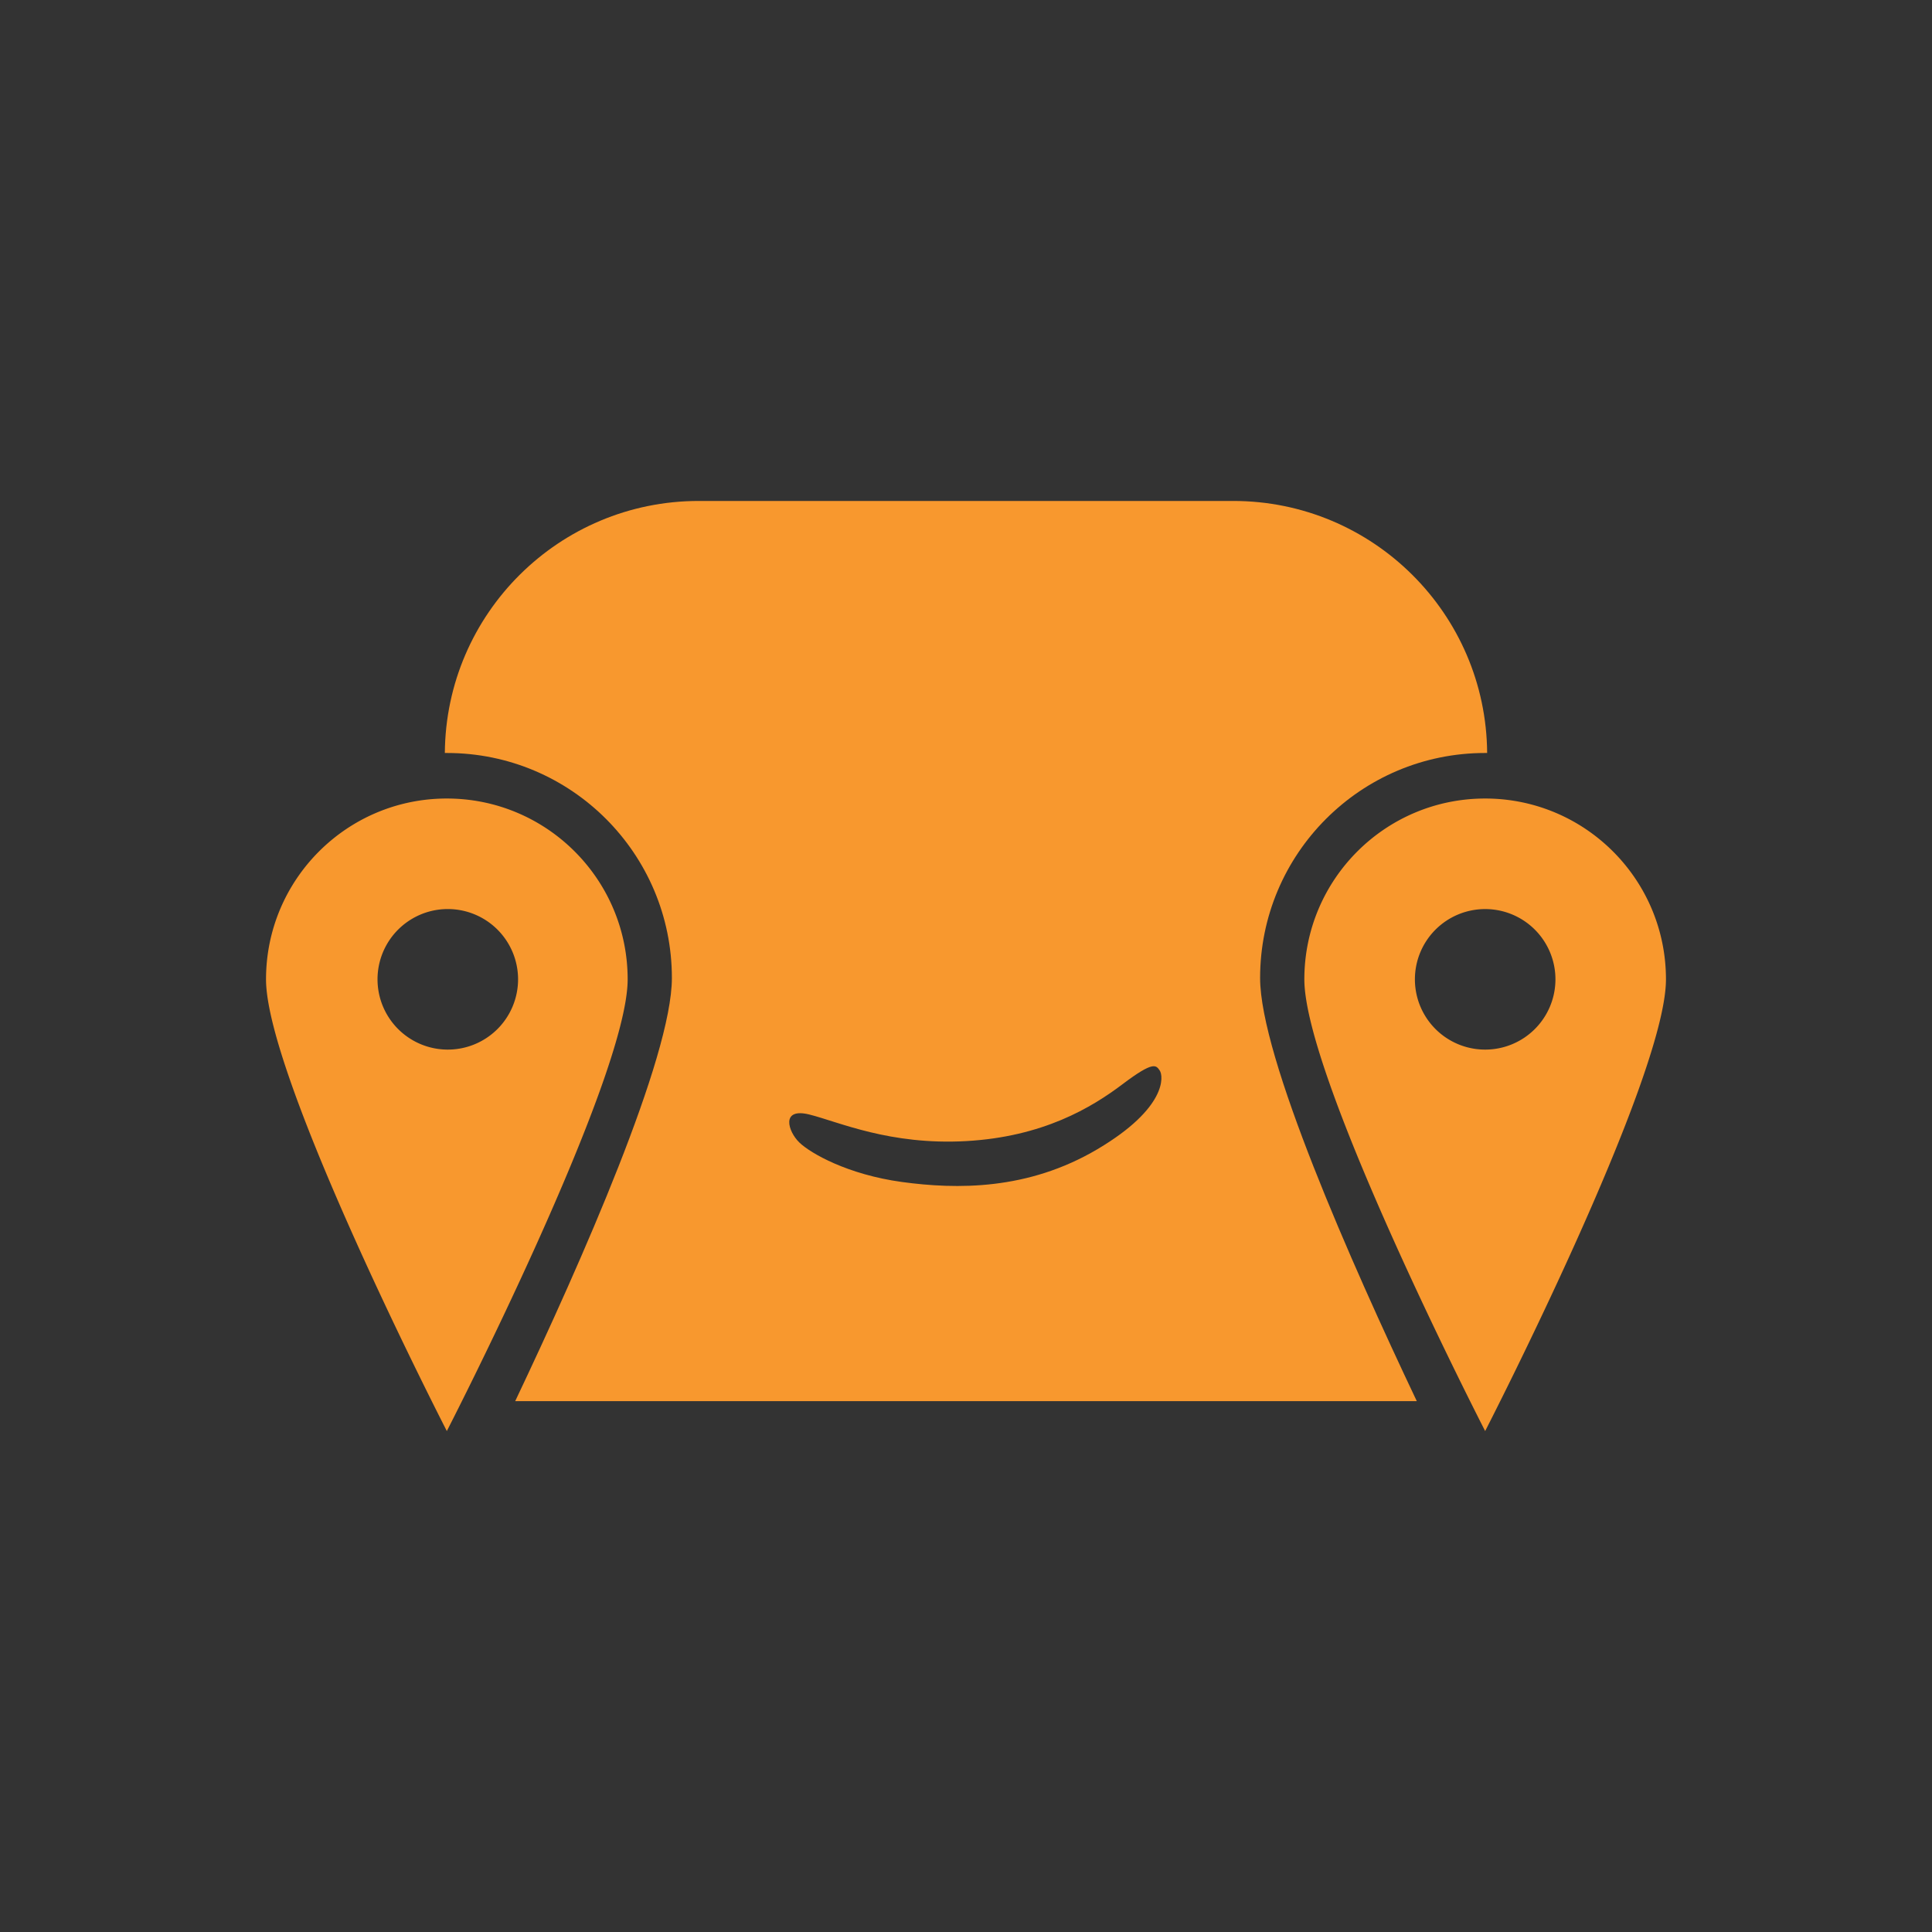<svg xmlns="http://www.w3.org/2000/svg" viewBox="0 0 150 150"><rect x="0" y="0" width="150" height="150" fill="#333333" stroke="none"/><switch><g><g fill="#FDFDFE"><path d="M-26.232-81.051c0-.702.072-1.386.217-2.052a19.67 19.67 0 01.621-2.188c.27-.737.782-1.476 1.538-2.214a10.388 10.388 0 012.538-1.822c.936-.477 1.782-.716 2.538-.716.774 0 1.53.284 2.269.851.737.567 1.205 1.211 1.403 1.931.036.216.054.36.054.432 0 .271-.076.473-.229.608-.154.135-.355.202-.607.202-.199 0-.352-.009-.459-.027-.055 0-.136-.035-.244-.107-.521-.288-1.025-.433-1.512-.433-.918 0-1.827.478-2.727 1.432-1.53 1.602-2.295 3.51-2.295 5.724 0 .792.08 1.558.242 2.295.18.828.5 1.436.959 1.822.459.388 1.075.581 1.85.581.27 0 .566-.027.891-.081a8.3 8.3 0 003.133-1.04c.953-.549 2.006-1.282 3.158-2.2.271-.216.747-.666 1.432-1.35l.539-.567c.234-.233.438-.4.607-.499a.96.96 0 01.473-.148c.234 0 .522.117.865.351.377.27.566.612.566 1.026 0 .288-.1.558-.297.81-.072.126-.27.419-.594.878s-.64.868-.945 1.229a7.495 7.495 0 01-.918.918c-1.656 1.458-3.385 2.439-5.184 2.943a9.008 9.008 0 01-2.377.324c-1.457 0-2.75-.369-3.874-1.107a7.696 7.696 0 01-2.633-2.903 8.172 8.172 0 01-.972-3.739v-.54a5.314 5.314 0 01-.026-.624zM-2.526-73.437a4.626 4.626 0 01-2.282-.608 4.486 4.486 0 01-1.74-1.741c-.433-.757-.613-1.62-.541-2.593l.135-.647c.108-.648.198-1.125.271-1.432.162-.665.485-1.134.972-1.403.486-.271 1.135-.486 1.944-.648a7.647 7.647 0 011.539-.162c1.583 0 2.916.531 3.996 1.594.575.576.864 1.277.864 2.105 0 .81-.297 1.684-.892 2.619C1.055-75.29.272-74.49-.609-73.949c-.559.342-1.198.512-1.917.512zm-1.269-5.238l-.271.811.188.081c0 .126.004.319.014.58s.041.481.095.661c.198.559.423.9.675 1.026.108.054.266.027.473-.081s.392-.233.554-.378c.251-.216.657-.666 1.215-1.35A2.444 2.444 0 00-.231-79c0-.558-.157-1.062-.473-1.512a2.347 2.347 0 00-1.31-.918 1.082 1.082 0 00-.297-.027c-.342 0-.531.055-.566.162a31.603 31.603 0 00-.918 2.62zM8.017-83.022c.188.18.284.423.284.729 0 .145-.027.334-.082.567-.197.81-.306 1.62-.324 2.43-.018.918.127 1.765.433 2.538.108.271.212.464.311.581s.22.175.364.175c.18 0 .414-.162.702-.485.666-.792 1.161-1.584 1.485-2.376s.521-1.611.594-2.457c.055-.558.145-.909.27-1.054.072-.071.189-.116.352-.135.162-.018.396-.026.702-.026.485.036.823.08 1.013.135.188.054.318.145.391.27.072.126.108.334.108.621l-.026 1.27c0 .27-.01.666-.027 1.188-.055 1.62-.1 2.826-.135 3.618-.019.63-.207 1.422-.567 2.376-.036.054-.136.131-.297.229a1.184 1.184 0 01-.433.176c-.035 0-.112-.059-.229-.176a1.714 1.714 0 01-.257-.311 14.136 14.136 0 01-.433-1.162L12-74.814l-.054-.162-.081.081-.433.27a2.82 2.82 0 01-.701.433c-.414.252-.909.378-1.485.378-.72 0-1.403-.204-2.052-.608a4.348 4.348 0 01-1.539-1.661c-.612-1.08-.918-2.33-.918-3.753 0-.72.099-1.629.297-2.727.035-.271.207-.504.514-.702.27-.198.584-.297.944-.297.18 0 .368.027.567.081.449.126.769.279.958.459zM25.175-73.45a3.427 3.427 0 01-1.863.526c-.144 0-.342-.018-.594-.054l-.54.027c-2.268.018-3.924-1.063-4.968-3.241-.234-.504-.351-1.107-.351-1.81 0-.611.09-1.196.27-1.755.18-.558.432-1.017.756-1.377l.513-.621c.252-.323.45-.549.595-.675.63-.611 1.467-.918 2.511-.918.54 0 1.07.091 1.593.271s.981.423 1.377.729c.072.054.145.167.216.338.072.171.108.311.108.418 0 .145-.108.302-.324.473s-.414.248-.594.229c-1.225-.144-2.205.148-2.943.878-.738.729-1.106 1.724-1.106 2.983 0 .828.176 1.413.526 1.755s.932.513 1.741.513c.504 0 .981-.104 1.432-.311a13.38 13.38 0 001.565-.877l.514-.324c.18-.09.418-.148.715-.176s.526-.049.688-.067c-.018.162-.022.319-.014.473s.014.274.014.364c0 .396-.063.657-.188.783-.542.613-1.092 1.095-1.649 1.446zM32.641-82.252c.081 1.125.273 2.317.58 3.577.756-.27 1.449-.405 2.079-.405 1.062 0 1.979.315 2.754.945a4.629 4.629 0 011.566 2.35c.216.684.323 1.602.323 2.754l-.026 2.105c0 .126-.072.271-.216.433-.145.161-.288.261-.433.297a.825.825 0 01-.243.026c-.414 0-.846-.202-1.296-.607-.45-.404-.684-.806-.702-1.201l-.054-1.404c0-.324-.018-.792-.054-1.405-.036-.629-.108-1.079-.216-1.35-.108-.306-.243-.54-.405-.702s-.342-.243-.54-.243c-.145 0-.302.063-.473.189s-.319.297-.445.513c-.378.595-.873 1.765-1.485 3.511-.198.63-.549.944-1.053.944a2.37 2.37 0 01-.351-.054 12.267 12.267 0 00-.621-.176c-.307-.081-.545-.211-.716-.392-.171-.18-.257-.44-.257-.783 0-3.402-.207-6.219-.62-8.451-.199-1.116-.298-2.403-.298-3.861v-2.754c0-.252.136-.468.405-.648.271-.18.576-.27.918-.27.288 0 .531.063.729.188.359.217.616.486.77.811.152.324.229.729.229 1.215v.54c.02 1.747.07 3.183.151 4.308zM46.748-76.191a4.71 4.71 0 01-.459-.027 1.941 1.941 0 00-.459 0c.144.594.485 1.076 1.025 1.444.54.369 1.143.554 1.81.554.575 0 1.089-.126 1.538-.378a7.26 7.26 0 001.729-1.215c.342-.342.666-.513.972-.513.198 0 .369.099.514.297.144.233.216.522.216.863 0 .36-.072.64-.216.838-.469.72-1.076 1.215-1.823 1.485-.747.271-1.615.405-2.605.405-1.025 0-2.016-.225-2.97-.675s-1.769-1.067-2.443-1.85-1.12-1.651-1.337-2.605a6.574 6.574 0 01-.216-1.647c0-.846.238-1.529.716-2.052.477-.521 1.246-1.017 2.309-1.485.972-.413 1.872-.621 2.7-.621a5.6 5.6 0 011.728.271c1.728.54 2.592 1.278 2.592 2.214 0 .594-.351 1.314-1.053 2.16a5.75 5.75 0 01-1.215 1.053c-.469.307-.923.581-1.363.823l-.905.5c-.182.107-.444.161-.785.161zm1.714-5.387a1.364 1.364 0 01-.202-.121c-.486-.036-.981.104-1.485.418a4.206 4.206 0 00-1.255 1.201c-.334.486-.5.955-.5 1.404l.027.216c.018.072.112.162.283.271.171.107.274.145.311.107 1.278-.953 2.241-1.719 2.889-2.295.108-.107.162-.306.162-.594 0-.18-.009-.306-.026-.378-.02-.089-.087-.165-.204-.229zM58.844-82.752l-.324 3.187c.09-.072.225-.328.405-.77.18-.441.351-.801.513-1.08s.287-.463.378-.554c.846-.81 1.8-1.296 2.862-1.458 1.062-.162 2.231-.233 3.51-.216.126 0 .266.05.418.148.153.1.229.18.229.243s-.054.162-.161.297c-.108.135-.208.221-.298.257-1.08.36-2.029.773-2.848 1.241a7.255 7.255 0 00-2.12 1.837c-1.404 1.781-2.214 3.617-2.43 5.508-.054.504-.207.842-.459 1.012-.253.172-.604.257-1.053.257-.505 0-.955-.216-1.351-.647-.396-.433-.594-.91-.594-1.432a995.3 995.3 0 00.027-8.586c0-.521.116-.886.351-1.094.233-.206.657-.311 1.269-.311.45 0 .833.127 1.147.379.315.252.481.566.5.944.055.181.064.46.029.838zM67.348-73.49c.144 0 .338.004.581.013.242.01.445.032.607.068.252.036.432.054.54.054.81 0 1.484-.36 2.024-1.081.378-.521.567-1.053.567-1.593 0-.36-.091-.711-.271-1.054a32.925 32.925 0 00-1.458-2.321 36.536 36.536 0 01-1.025-1.594 3.542 3.542 0 01-.54-1.917c0-.647.185-1.219.554-1.714.368-.495.913-.806 1.633-.932l.864-.162c.936-.18 1.638-.27 2.106-.27.773 0 1.458.18 2.052.54.126.09.256.247.392.472.135.226.238.401.311.527-.127.054-.302.14-.527.256a1.725 1.725 0 01-.58.203c-.252.036-.63.054-1.134.054-.486 0-.855.009-1.107.026-.576.055-1.03.248-1.363.581s-.499.733-.499 1.201c0 .36.107.729.323 1.107.486.81 1.161 1.737 2.025 2.781.647.81.972 1.646.972 2.511 0 .468-.107.963-.324 1.484-.738 1.801-2.016 2.701-3.834 2.701-1.512.002-2.475-.645-2.889-1.941z"/></g><g fill="#F7FCFC"><path d="M-132.769-94.867a5.456 5.456 0 110 10.911 5.456 5.456 0 010-10.911m-14.038 5.456c0 7.753 14.038 35.071 14.038 35.071s14.039-27.317 14.039-35.071c0-7.754-6.285-14.039-14.039-14.039-7.753 0-14.038 6.285-14.038 14.039M-46.697-89.411a5.455 5.455 0 11-10.911-.001 5.455 5.455 0 0110.911.001m-5.457-14.039c-7.753 0-14.038 6.285-14.038 14.039 0 7.753 14.038 35.071 14.038 35.071s14.038-27.317 14.038-35.071c.001-7.754-6.284-14.039-14.038-14.039"/><path d="M-91.939-56.664h-35.522c5.141-10.823 12.165-26.73 12.165-32.849 0-9.649-7.821-17.473-17.471-17.473l-.167.001.01-.001c.079-10.819 8.873-19.567 19.712-19.567H-71.711c10.839 0 19.634 8.748 19.712 19.567l.01.001-.166-.001c-9.65 0-17.472 7.824-17.472 17.473 0 6.119 7.025 22.026 12.165 32.849H-91.939zm-13.46-20.079c.877.845 3.757 2.491 7.976 3.067 4.221.574 9.751.66 15.171-2.551 5.42-3.211 5.121-5.69 4.831-6.107-.289-.417-.472-.758-2.882 1.061-2.409 1.822-6.185 4.086-12.139 4.42-5.954.333-9.922-1.501-12.177-2.062-2.254-.562-1.658 1.327-.78 2.172"/></g><path fill="#00A398" d="M-181.5 179h150v150h-150z"/><g fill="#FFF"><path d="M-146.807 249.579a5.456 5.456 0 110 10.911 5.456 5.456 0 010-10.911m-14.039 5.457c0 7.753 14.038 35.071 14.038 35.071s14.039-27.317 14.039-35.071c0-7.754-6.285-14.039-14.039-14.039-7.753-.001-14.038 6.285-14.038 14.039M-60.736 255.036a5.455 5.455 0 11-10.911-.001 5.455 5.455 0 0110.911.001m-5.457-14.039c-7.753 0-14.038 6.285-14.038 14.039 0 7.753 14.038 35.071 14.038 35.071s14.038-27.317 14.038-35.071c.001-7.754-6.284-14.039-14.038-14.039"/><path d="M-105.977 287.783H-141.5c5.141-10.823 12.165-26.73 12.165-32.849 0-9.649-7.821-17.473-17.471-17.473l-.167.001.01-.001c.079-10.819 8.873-19.567 19.712-19.567H-85.75c10.839 0 19.634 8.748 19.712 19.567l.01.001-.166-.001c-9.65 0-17.472 7.824-17.472 17.473 0 6.119 7.025 22.026 12.165 32.849h-34.476zm-13.461-20.079c.877.845 3.757 2.491 7.976 3.067 4.221.574 9.751.66 15.171-2.551 5.42-3.211 5.121-5.69 4.831-6.107-.289-.417-.472-.758-2.882 1.061-2.409 1.822-6.185 4.086-12.139 4.42-5.954.333-9.922-1.501-12.177-2.062-2.254-.562-1.657 1.327-.78 2.172"/></g><path fill="#F8982E" d="M0 179h150v150H0z"/><g fill="#FFF"><path d="M35.714 249.692a5.317 5.317 0 11.001 10.635 5.317 5.317 0 01-.001-10.635m-13.682 5.318c0 7.557 13.683 34.182 13.683 34.182s13.684-26.625 13.684-34.182c0-7.558-6.126-13.684-13.684-13.684-7.557 0-13.683 6.126-13.683 13.684M119.604 255.01a5.317 5.317 0 11-10.634 0 5.317 5.317 0 0110.634 0m-5.318-13.684c-7.557 0-13.683 6.126-13.683 13.684 0 7.557 13.683 34.182 13.683 34.182s13.683-26.625 13.683-34.182c-.001-7.558-6.127-13.684-13.683-13.684"/><path d="M75.509 286.926H40.888c5.011-10.549 11.857-26.053 11.857-32.017 0-9.405-7.623-17.03-17.028-17.03l-.163.001.01-.001c.077-10.545 8.648-19.071 19.212-19.071H95.226c10.564 0 19.137 8.527 19.212 19.071l.01.001-.162-.001c-9.406 0-17.029 7.625-17.029 17.03 0 5.964 6.847 21.468 11.857 32.017H75.509zM62.39 267.357c.855.824 3.662 2.428 7.774 2.989 4.114.56 9.503.643 14.786-2.486 5.283-3.13 4.991-5.546 4.709-5.953s-.46-.739-2.809 1.034c-2.348 1.775-6.028 3.983-11.832 4.308-5.804.324-9.671-1.463-11.868-2.01s-1.615 1.294-.76 2.118"/></g><g><g fill="#F8982E"><path d="M34.693 70.579a5.456 5.456 0 110 10.911 5.456 5.456 0 010-10.911m-14.039 5.457c0 7.753 14.038 35.071 14.038 35.071S48.731 83.79 48.731 76.036c0-7.754-6.285-14.039-14.039-14.039-7.753-.001-14.038 6.285-14.038 14.039M120.764 76.036a5.455 5.455 0 11-10.911-.001 5.455 5.455 0 0110.911.001m-5.457-14.039c-7.753 0-14.038 6.285-14.038 14.039 0 7.753 14.038 35.071 14.038 35.071s14.038-27.317 14.038-35.071c.001-7.754-6.284-14.039-14.038-14.039"/><path d="M75.523 108.783H40c5.141-10.823 12.165-26.73 12.165-32.849 0-9.649-7.821-17.473-17.471-17.473l-.167.001.01-.001c.079-10.819 8.873-19.567 19.712-19.567H95.75c10.839 0 19.634 8.748 19.712 19.567l.01.001-.166-.001c-9.65 0-17.472 7.824-17.472 17.473 0 6.119 7.025 22.026 12.165 32.849H75.523zM62.062 88.704c.877.845 3.757 2.491 7.976 3.067 4.221.574 9.751.66 15.171-2.551 5.42-3.211 5.121-5.69 4.831-6.107-.289-.417-.472-.758-2.882 1.061-2.409 1.822-6.185 4.086-12.139 4.42-5.954.333-9.922-1.501-12.177-2.062-2.254-.562-1.657 1.327-.78 2.172"/></g></g><g><g fill="#00A398"><path d="M-146.807 70.579a5.456 5.456 0 110 10.911 5.456 5.456 0 010-10.911m-14.039 5.457c0 7.753 14.038 35.071 14.038 35.071s14.039-27.317 14.039-35.071c0-7.754-6.285-14.039-14.039-14.039-7.753-.001-14.038 6.285-14.038 14.039M-60.736 76.036a5.455 5.455 0 11-10.911-.001 5.455 5.455 0 0110.911.001m-5.457-14.039c-7.753 0-14.038 6.285-14.038 14.039 0 7.753 14.038 35.071 14.038 35.071s14.038-27.317 14.038-35.071c.001-7.754-6.284-14.039-14.038-14.039"/><path d="M-105.977 108.783H-141.5c5.141-10.823 12.165-26.73 12.165-32.849 0-9.649-7.821-17.473-17.471-17.473l-.167.001.01-.001c.079-10.819 8.873-19.567 19.712-19.567H-85.75c10.839 0 19.634 8.748 19.712 19.567l.01.001-.166-.001c-9.65 0-17.472 7.824-17.472 17.473 0 6.119 7.025 22.026 12.165 32.849h-34.476zm-13.461-20.079c.877.845 3.757 2.491 7.976 3.067 4.221.574 9.751.66 15.171-2.551 5.42-3.211 5.121-5.69 4.831-6.107-.289-.417-.472-.758-2.882 1.061-2.409 1.822-6.185 4.086-12.139 4.42-5.954.333-9.922-1.501-12.177-2.062-2.254-.562-1.657 1.327-.78 2.172"/></g></g></g></switch></svg>